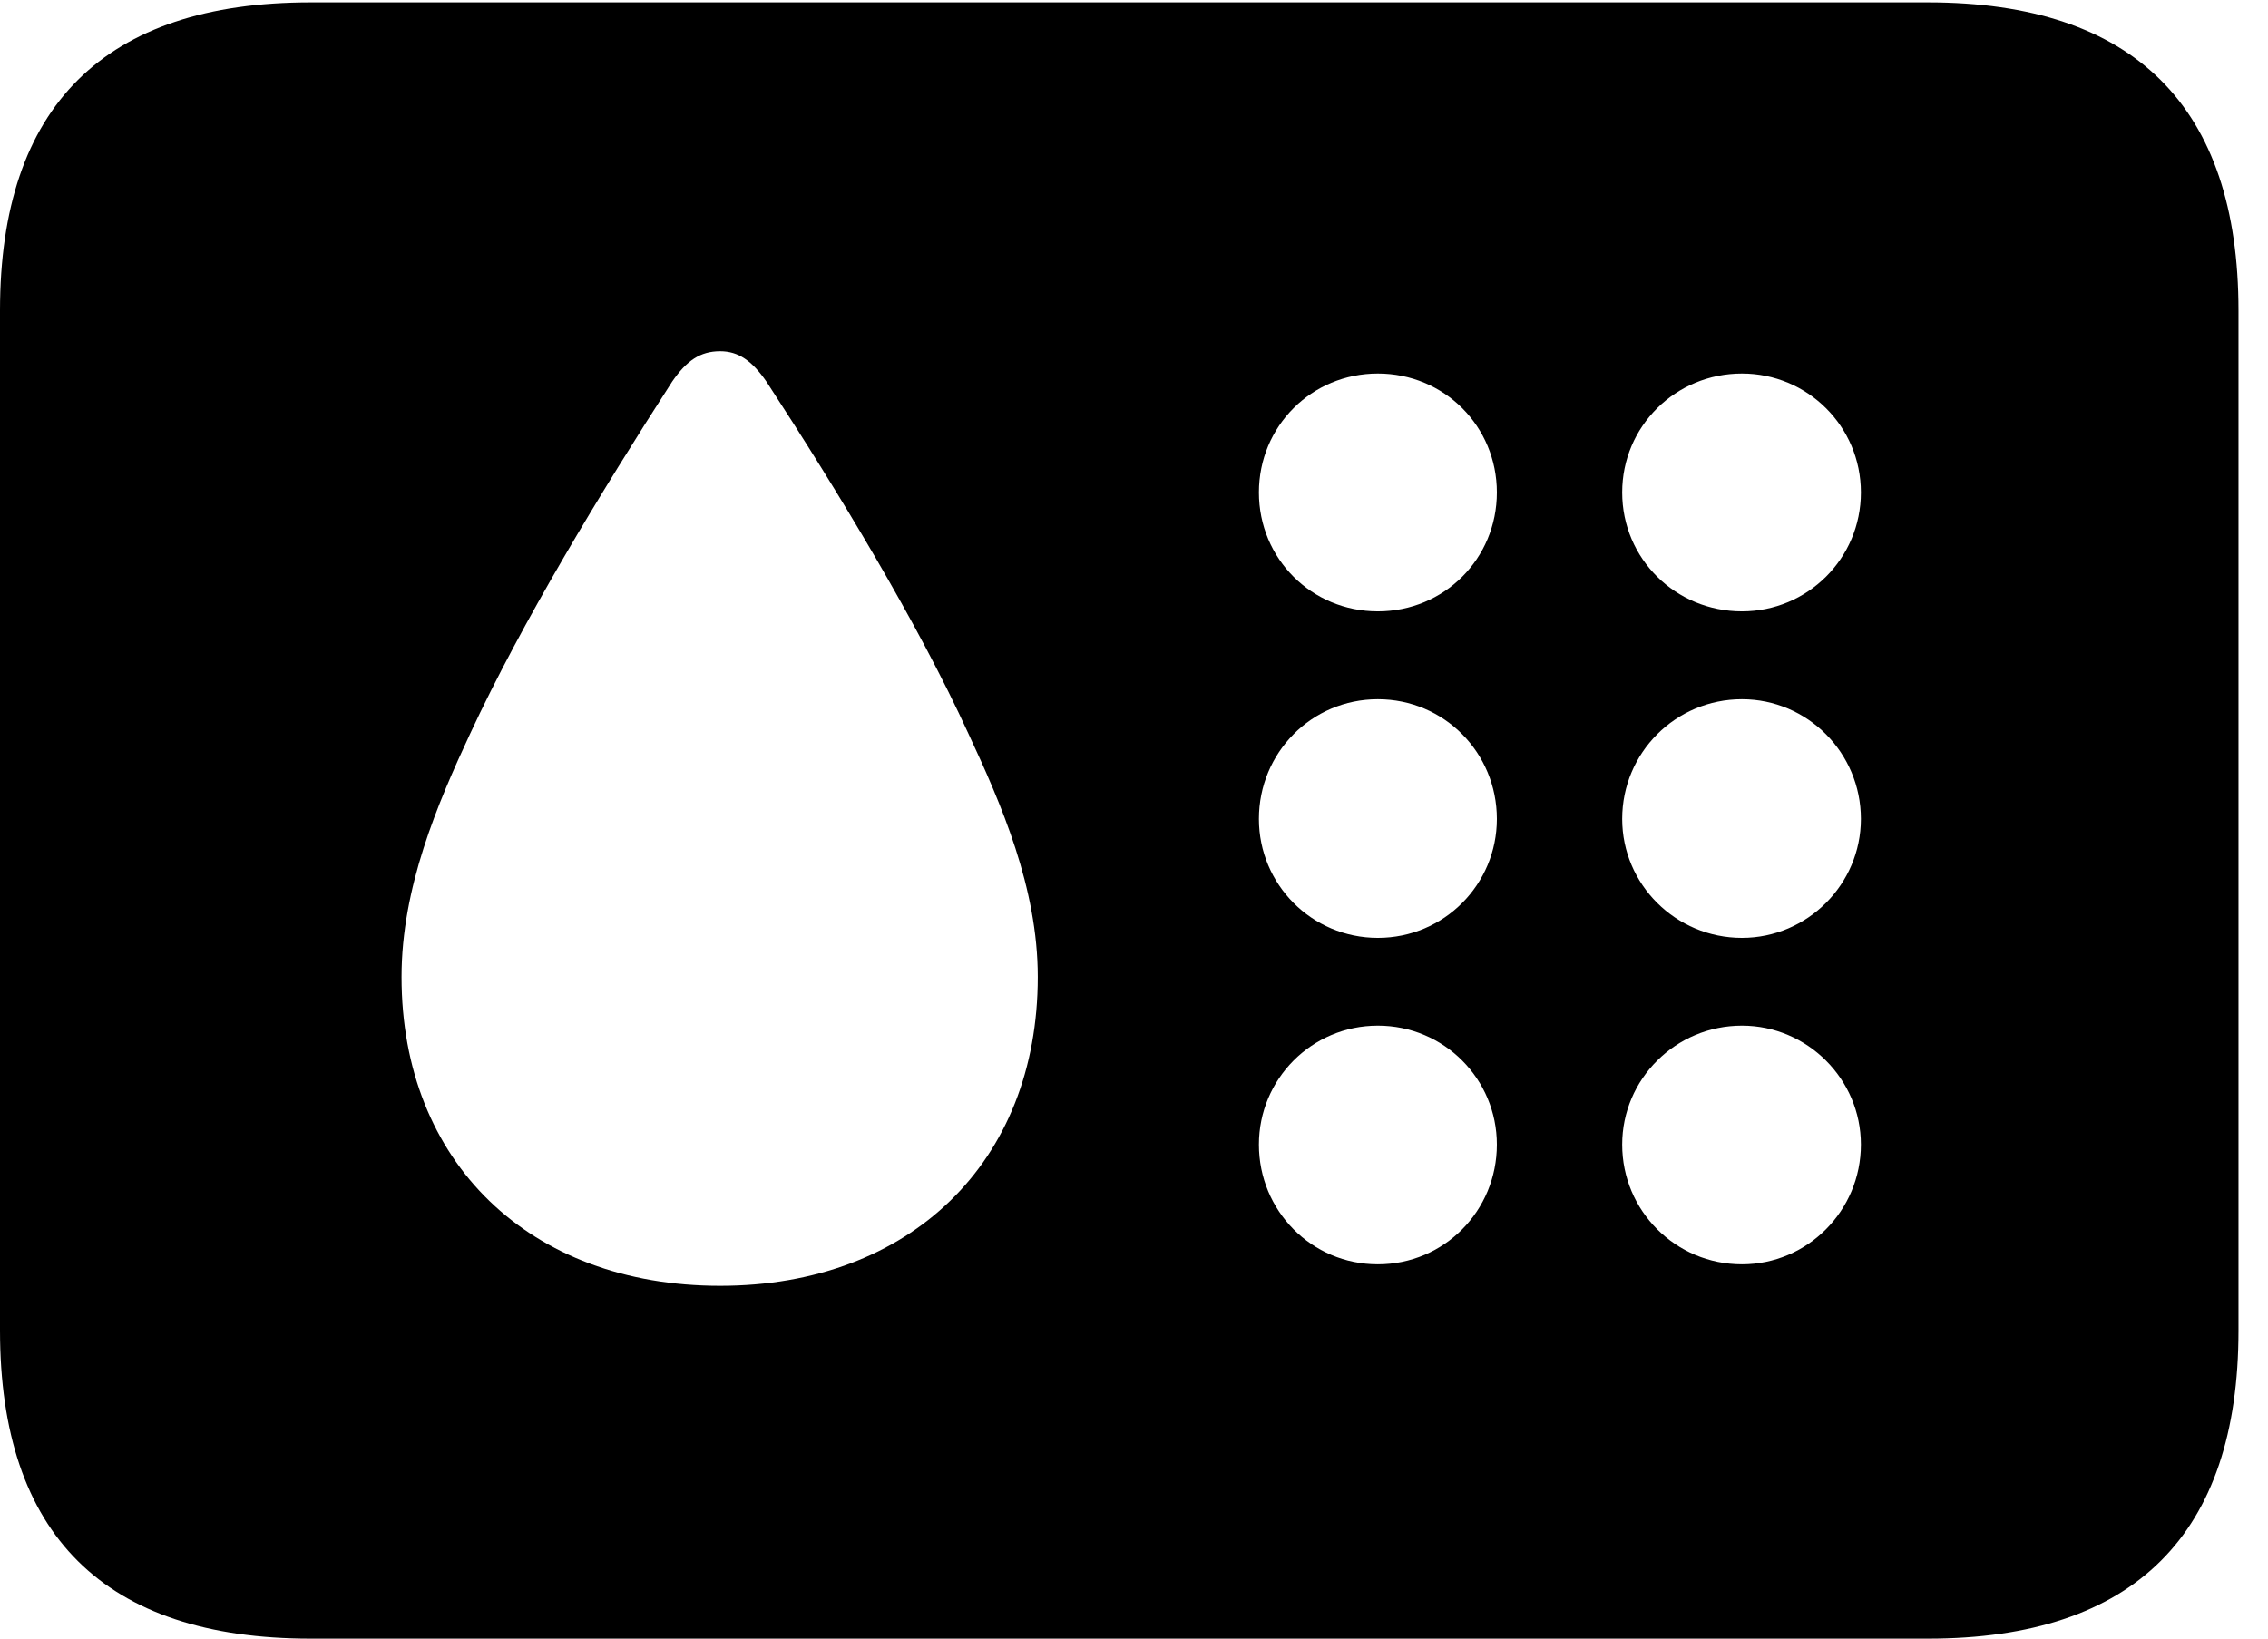 <svg version="1.1" xmlns="http://www.w3.org/2000/svg" xmlns:xlink="http://www.w3.org/1999/xlink" width="27.744" height="20.049" viewBox="0 0 27.744 20.049">
 <g>
  <rect height="20.049" opacity="0" width="27.744" x="0" y="0"/>
  <path d="M27.383 3.799L27.383 16.279C27.383 18.77 26.113 20.049 23.584 20.049L3.799 20.049C1.279 20.049 0 18.779 0 16.279L0 3.799C0 1.299 1.279 0.029 3.799 0.029L23.584 0.029C26.113 0.029 27.383 1.309 27.383 3.799ZM8.223 4.668C7.354 6.016 6.377 7.627 5.752 8.975C5.352 9.834 4.912 10.859 4.912 11.953C4.912 14.219 6.475 15.732 8.809 15.732C11.133 15.732 12.695 14.219 12.695 11.953C12.695 10.859 12.246 9.834 11.846 8.975C11.23 7.627 10.254 6.016 9.375 4.668C9.199 4.414 9.033 4.297 8.809 4.297C8.564 4.297 8.398 4.414 8.223 4.668ZM15.4 14.004C15.4 14.815 16.045 15.469 16.855 15.469C17.666 15.469 18.311 14.815 18.311 14.004C18.311 13.203 17.666 12.549 16.855 12.549C16.045 12.549 15.4 13.203 15.4 14.004ZM19.844 14.004C19.844 14.815 20.498 15.469 21.309 15.469C22.109 15.469 22.764 14.815 22.764 14.004C22.764 13.203 22.109 12.549 21.309 12.549C20.498 12.549 19.844 13.203 19.844 14.004ZM15.4 10.02C15.4 10.82 16.045 11.475 16.855 11.475C17.666 11.475 18.311 10.82 18.311 10.02C18.311 9.209 17.666 8.555 16.855 8.555C16.045 8.555 15.4 9.209 15.4 10.02ZM19.844 10.02C19.844 10.82 20.498 11.475 21.309 11.475C22.109 11.475 22.764 10.82 22.764 10.02C22.764 9.209 22.109 8.555 21.309 8.555C20.498 8.555 19.844 9.209 19.844 10.02ZM15.4 6.025C15.4 6.836 16.045 7.48 16.855 7.48C17.666 7.48 18.311 6.836 18.311 6.025C18.311 5.215 17.666 4.57 16.855 4.57C16.045 4.57 15.4 5.215 15.4 6.025ZM19.844 6.025C19.844 6.836 20.498 7.48 21.309 7.48C22.109 7.48 22.764 6.836 22.764 6.025C22.764 5.215 22.109 4.57 21.309 4.57C20.498 4.57 19.844 5.215 19.844 6.025Z" fill="currentColor"/>
 </g>
</svg>
